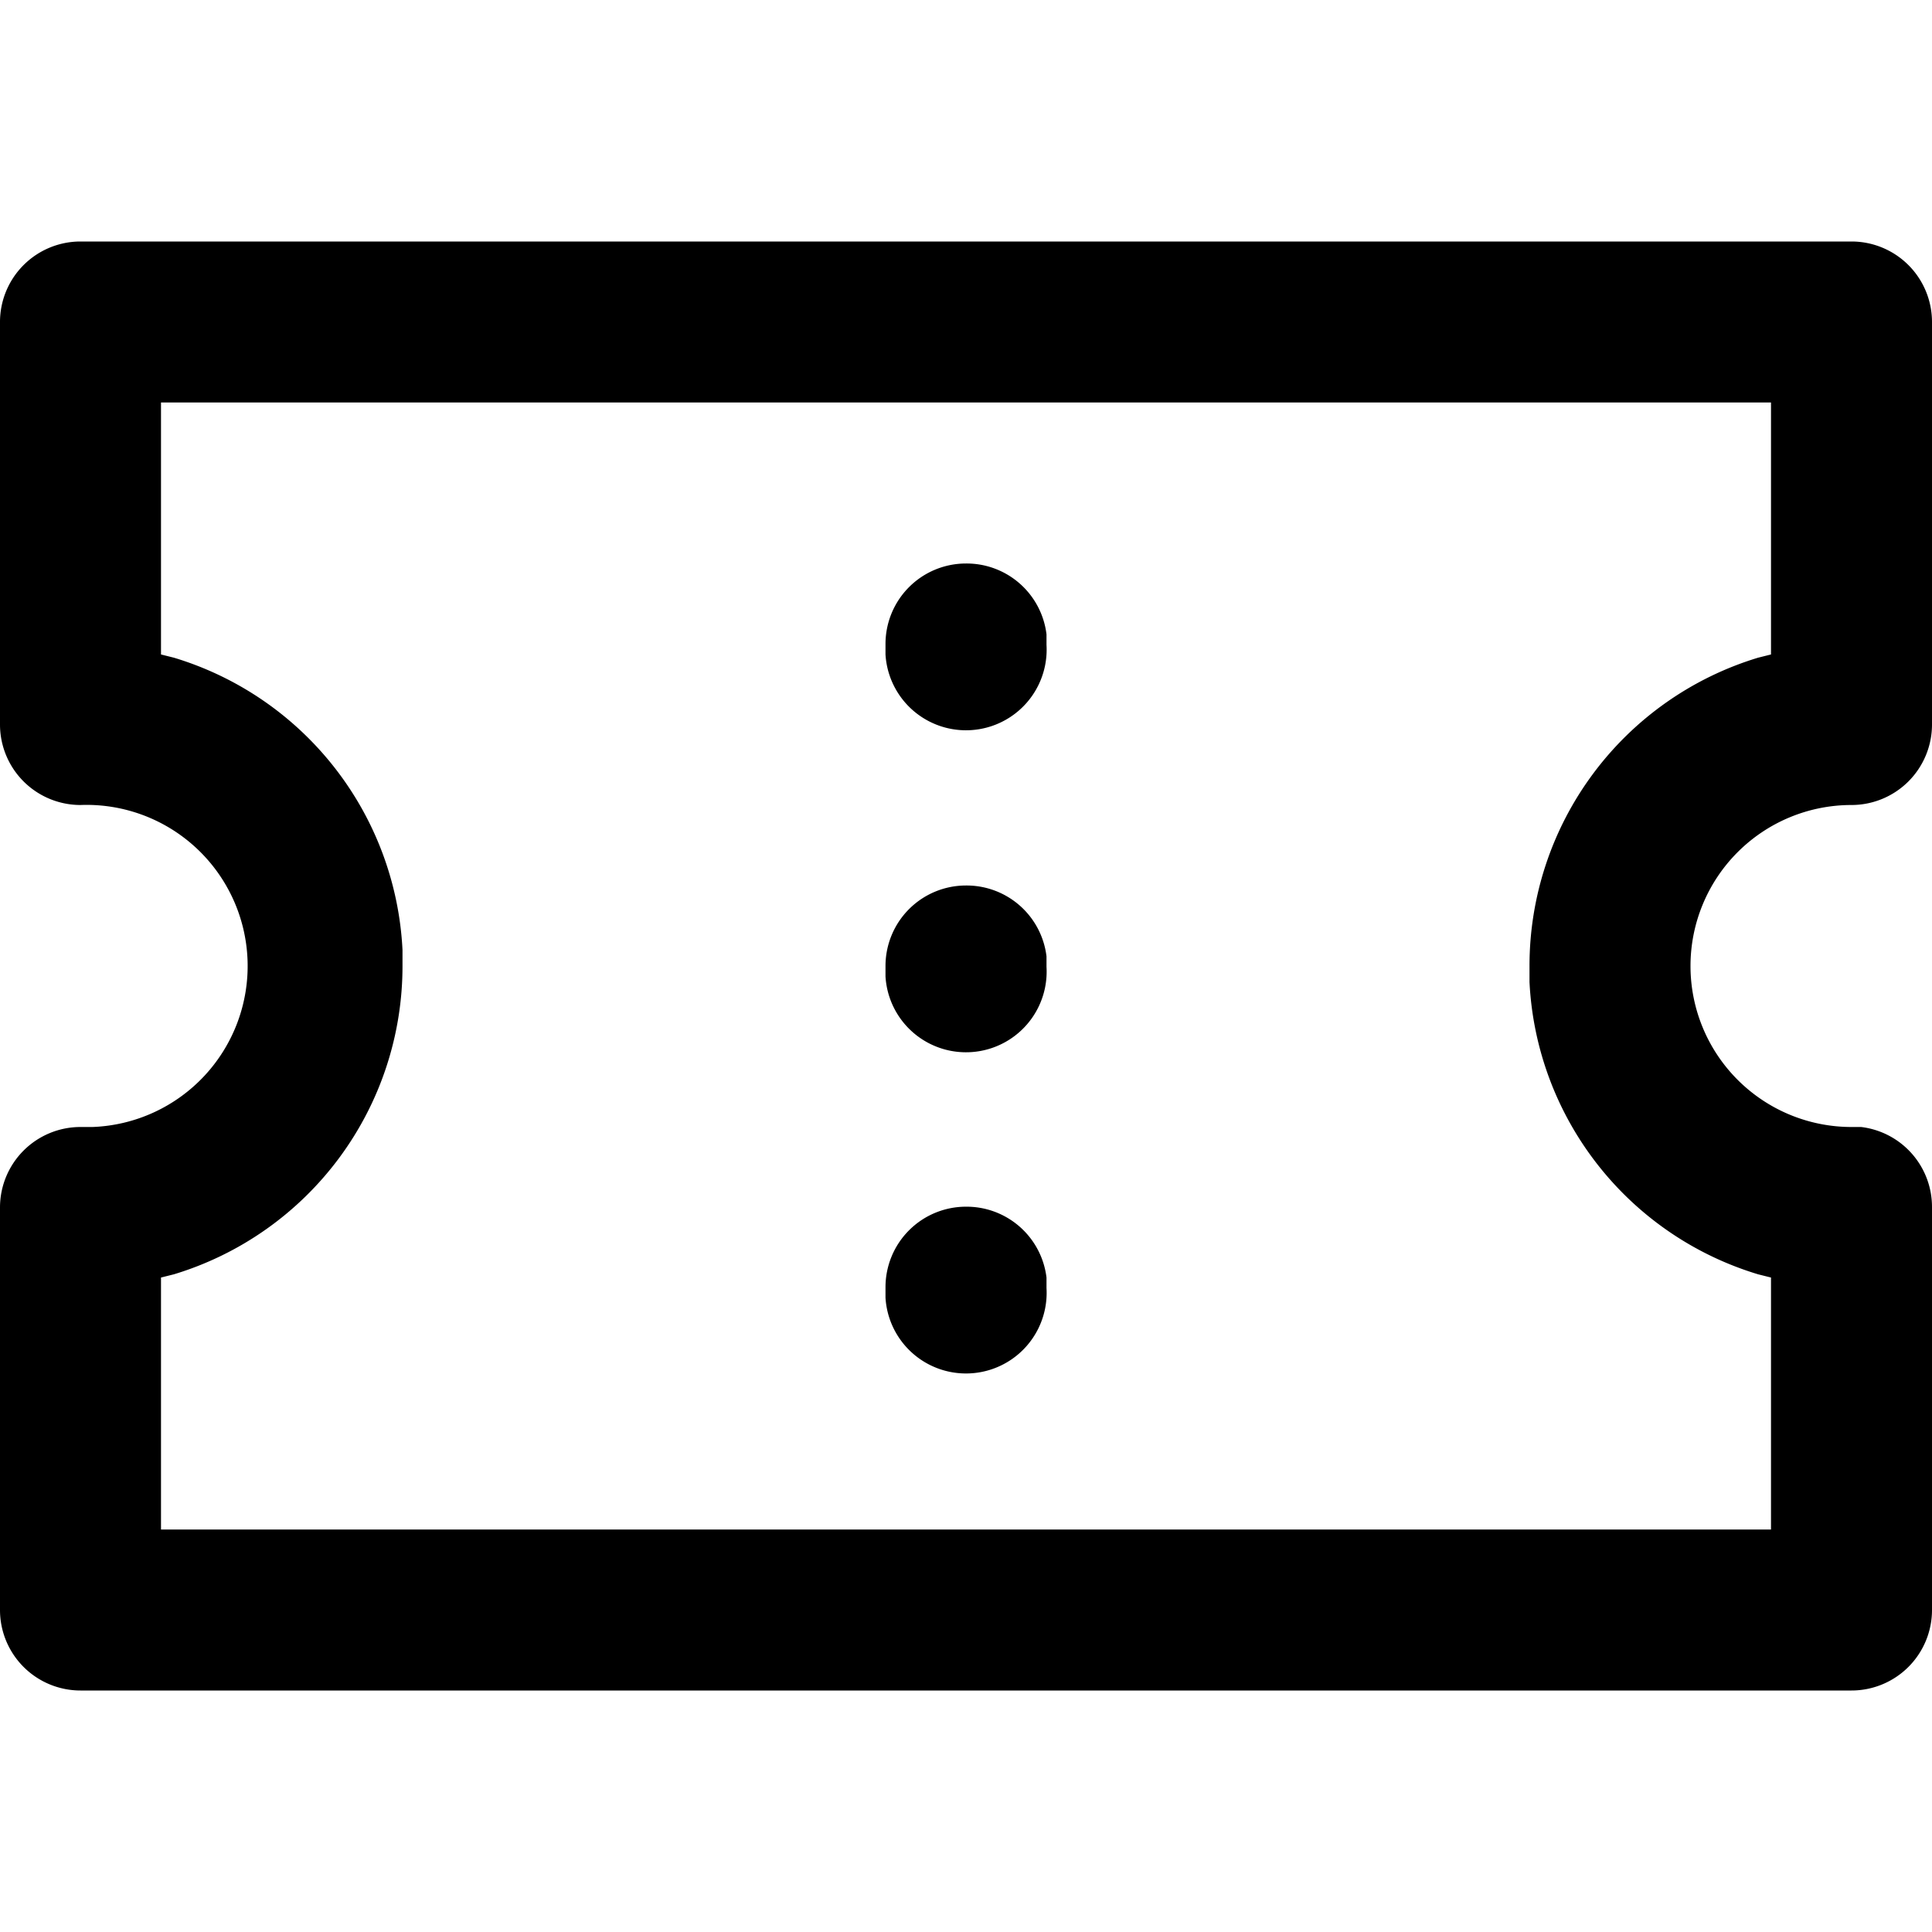 <svg width="24" height="24" viewBox="0 0 24 24" xmlns="http://www.w3.org/2000/svg">
  <path d="M23 3a1 1 0 011 1v5a1 1 0 01-1 1 2 2 0 100 4h.12a1 1 0 01.88 1v5a1 1 0 01-1 1H1a1 1 0 01-1-1v-5a1 1 0 011-1h.15A2 2 0 001 10a1 1 0 01-1-1V4a1 1 0 011-1zm-1 2H2v3.13l.16.04A4 4 0 015 11.8v.2a4 4 0 01-2.84 3.83l-.16.04V19h20v-3.13l-.16-.04A4 4 0 0119 12.2V12a4 4 0 012.84-3.83l.16-.04V5zm-10 9.99a1 1 0 011 .88V16a1 1 0 01-2 .12v-.13a1 1 0 011-1zM12 11a1 1 0 011 .88v.13a1 1 0 01-2 .12V12a1 1 0 011-1zm0-4a1 1 0 011 .88v.13a1 1 0 01-2 .12V8a1 1 0 011-1z"/>
</svg>
